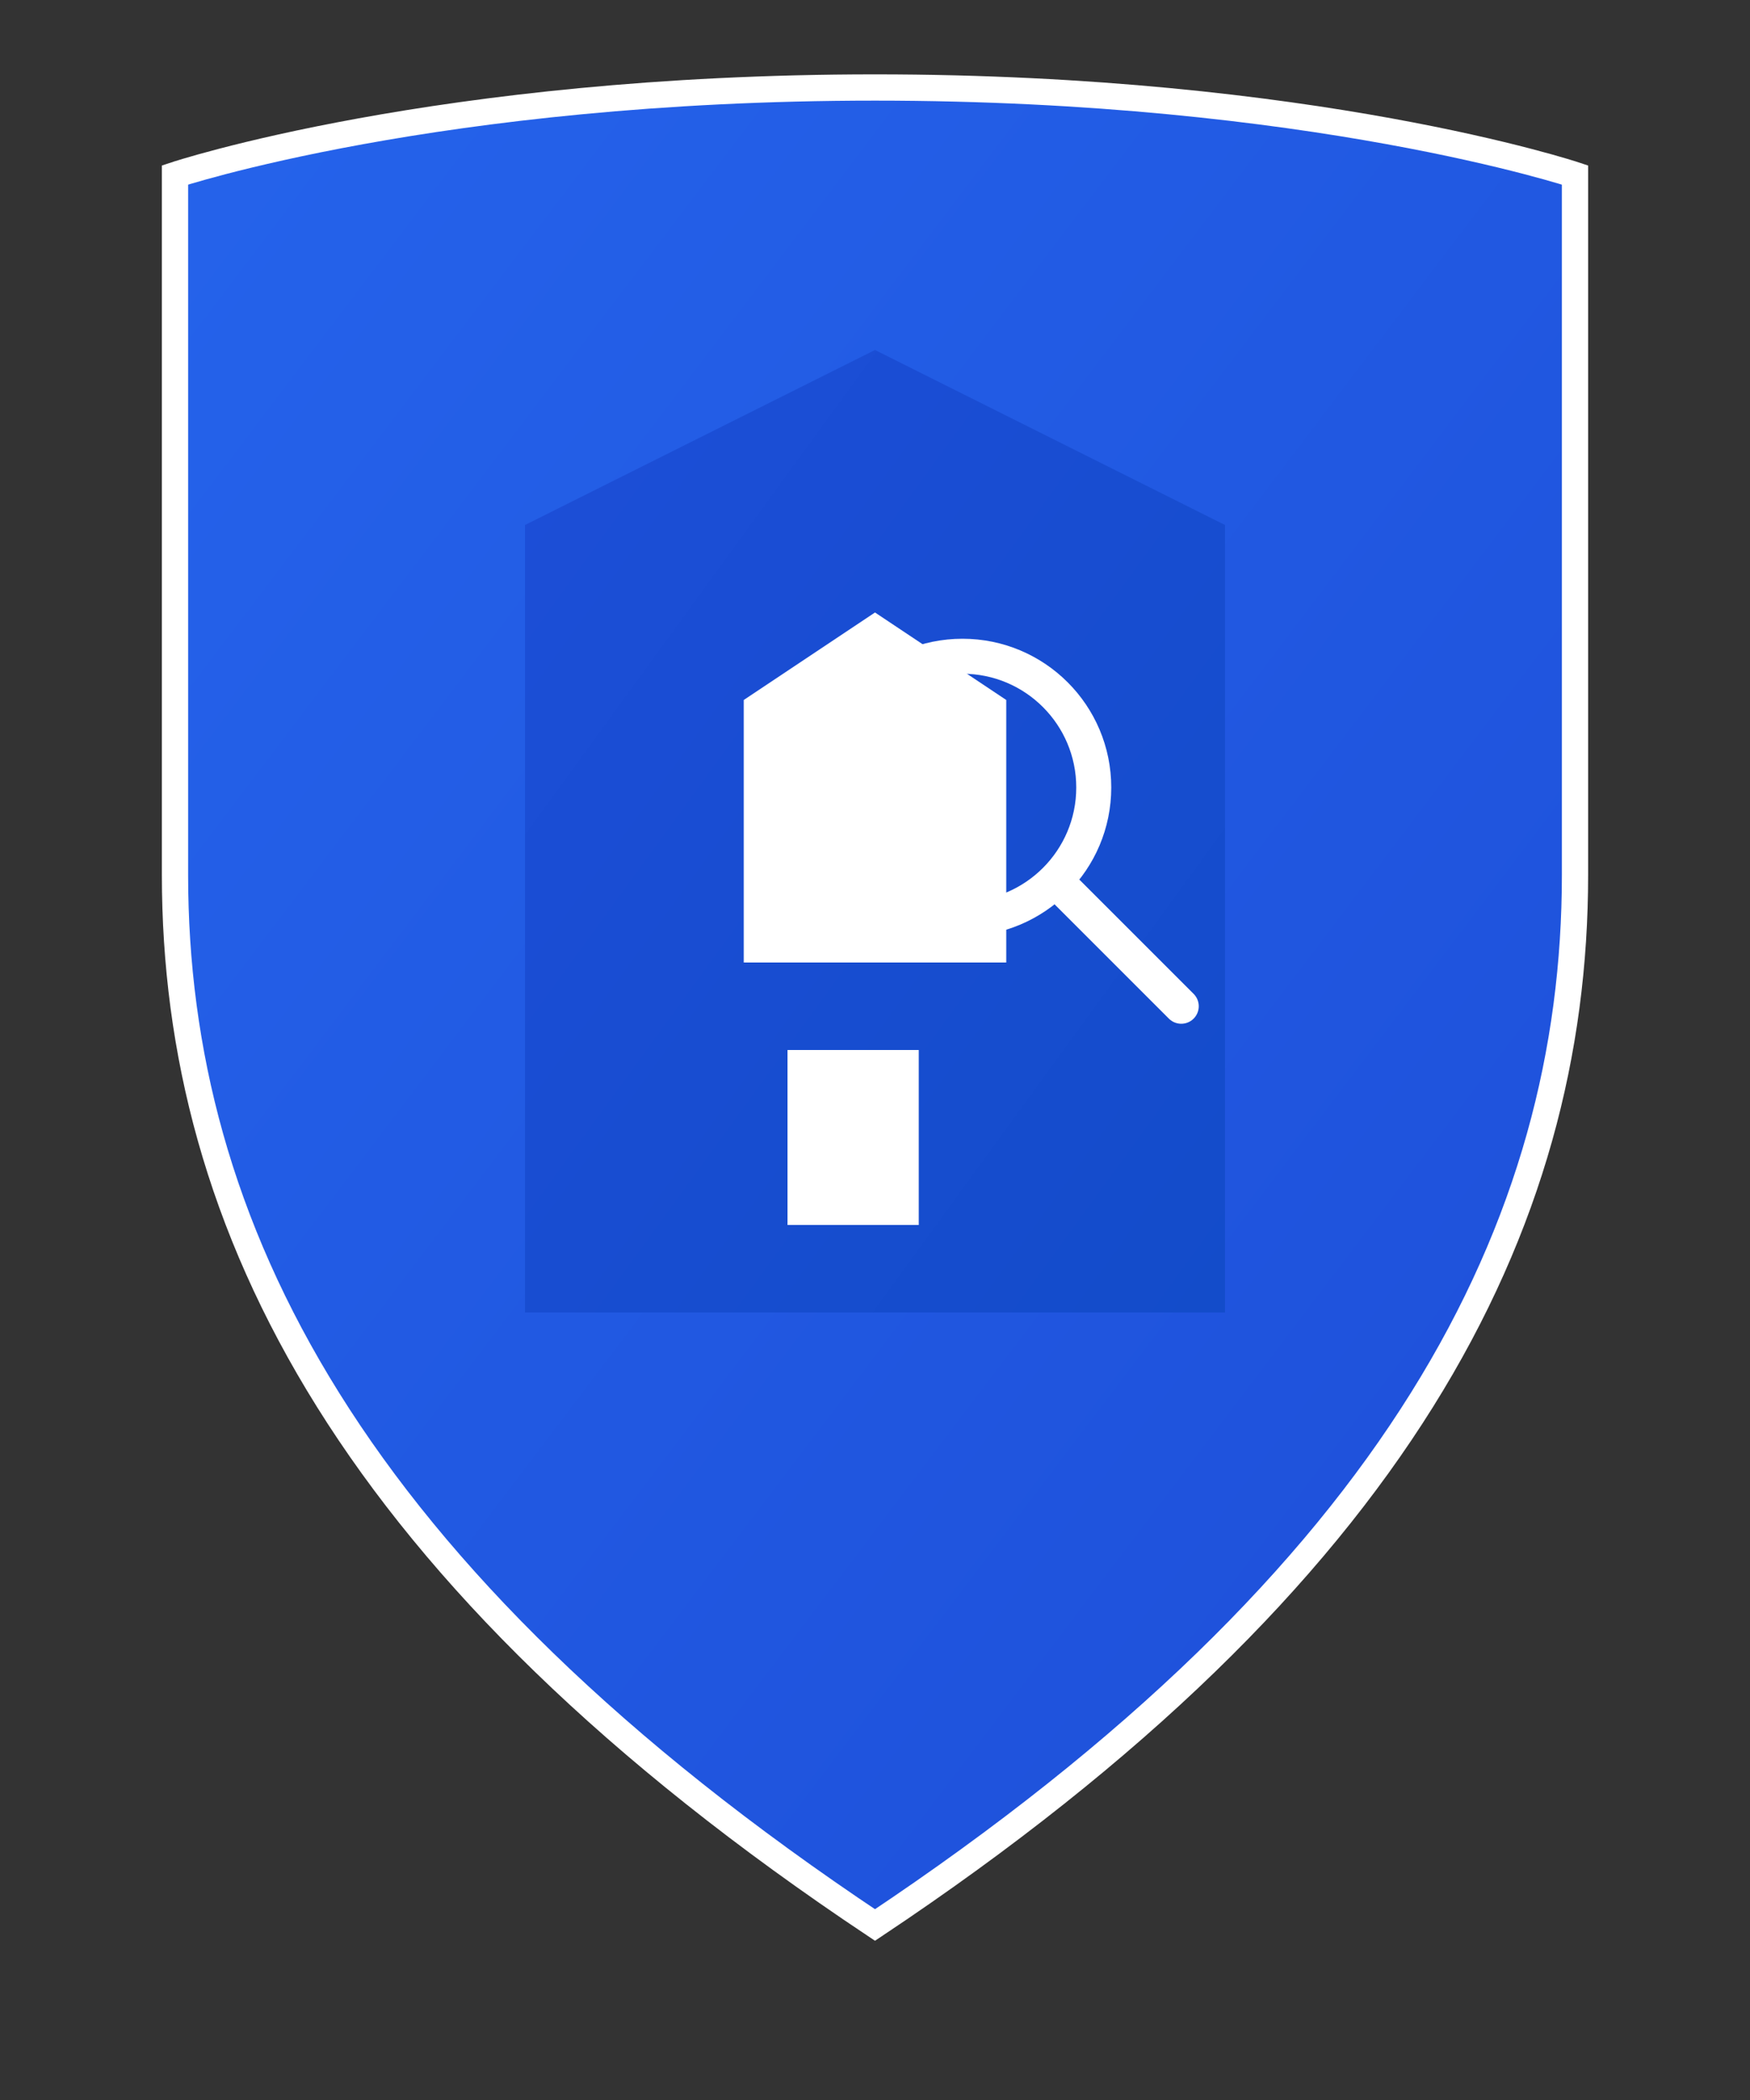 <svg xmlns="http://www.w3.org/2000/svg" viewBox="0 0 400 480" width="400" height="480">
  <rect x="0" y="0" width="400" height="480" fill="#333333" stroke="none"/>
  <defs>
    <linearGradient id="shieldGradient" x1="0%" y1="0%" x2="100%" y2="100%">
      <stop offset="0%" style="stop-color:#2563EB;stop-opacity:1" />
      <stop offset="100%" style="stop-color:#1d4ed8;stop-opacity:1" />
    </linearGradient>
    <linearGradient id="houseGradient" x1="0%" y1="0%" x2="100%" y2="100%">
      <stop offset="0%" style="stop-color:#1d4ed8;stop-opacity:1" />
      <stop offset="100%" style="stop-color:#134cca;stop-opacity:1" />
    </linearGradient>
  </defs>
  
  <!-- Shield outline -->
  <path d="M40 40 C40 40, 100 20, 200 20 C300 20, 360 40, 360 40 L360 200 C360 280, 320 360, 200 440 C80 360, 40 280, 40 200 Z" 
        fill="url(#shieldGradient)" stroke="#ffffff" stroke-width="6"/>
  
  <!-- Inner house shield -->
  <path d="M120 120 L200 80 L280 120 L280 300 L120 300 Z" 
        fill="url(#houseGradient)"/>
  
  <!-- Magnifying glass circle -->
  <circle cx="220" cy="180" r="30" fill="none" stroke="#ffffff" stroke-width="8"/>
  
  <!-- Magnifying glass handle -->
  <line x1="244" y1="204" x2="270" y2="230" stroke="#ffffff" stroke-width="8" stroke-linecap="round"/>
  
  <!-- House details - door -->
  <rect x="180" y="240" width="30" height="40" fill="#ffffff"/>
  
  <!-- House details - roof -->
  <polygon points="170,160 200,140 230,160 230,220 170,220" fill="#ffffff"/>
</svg>
